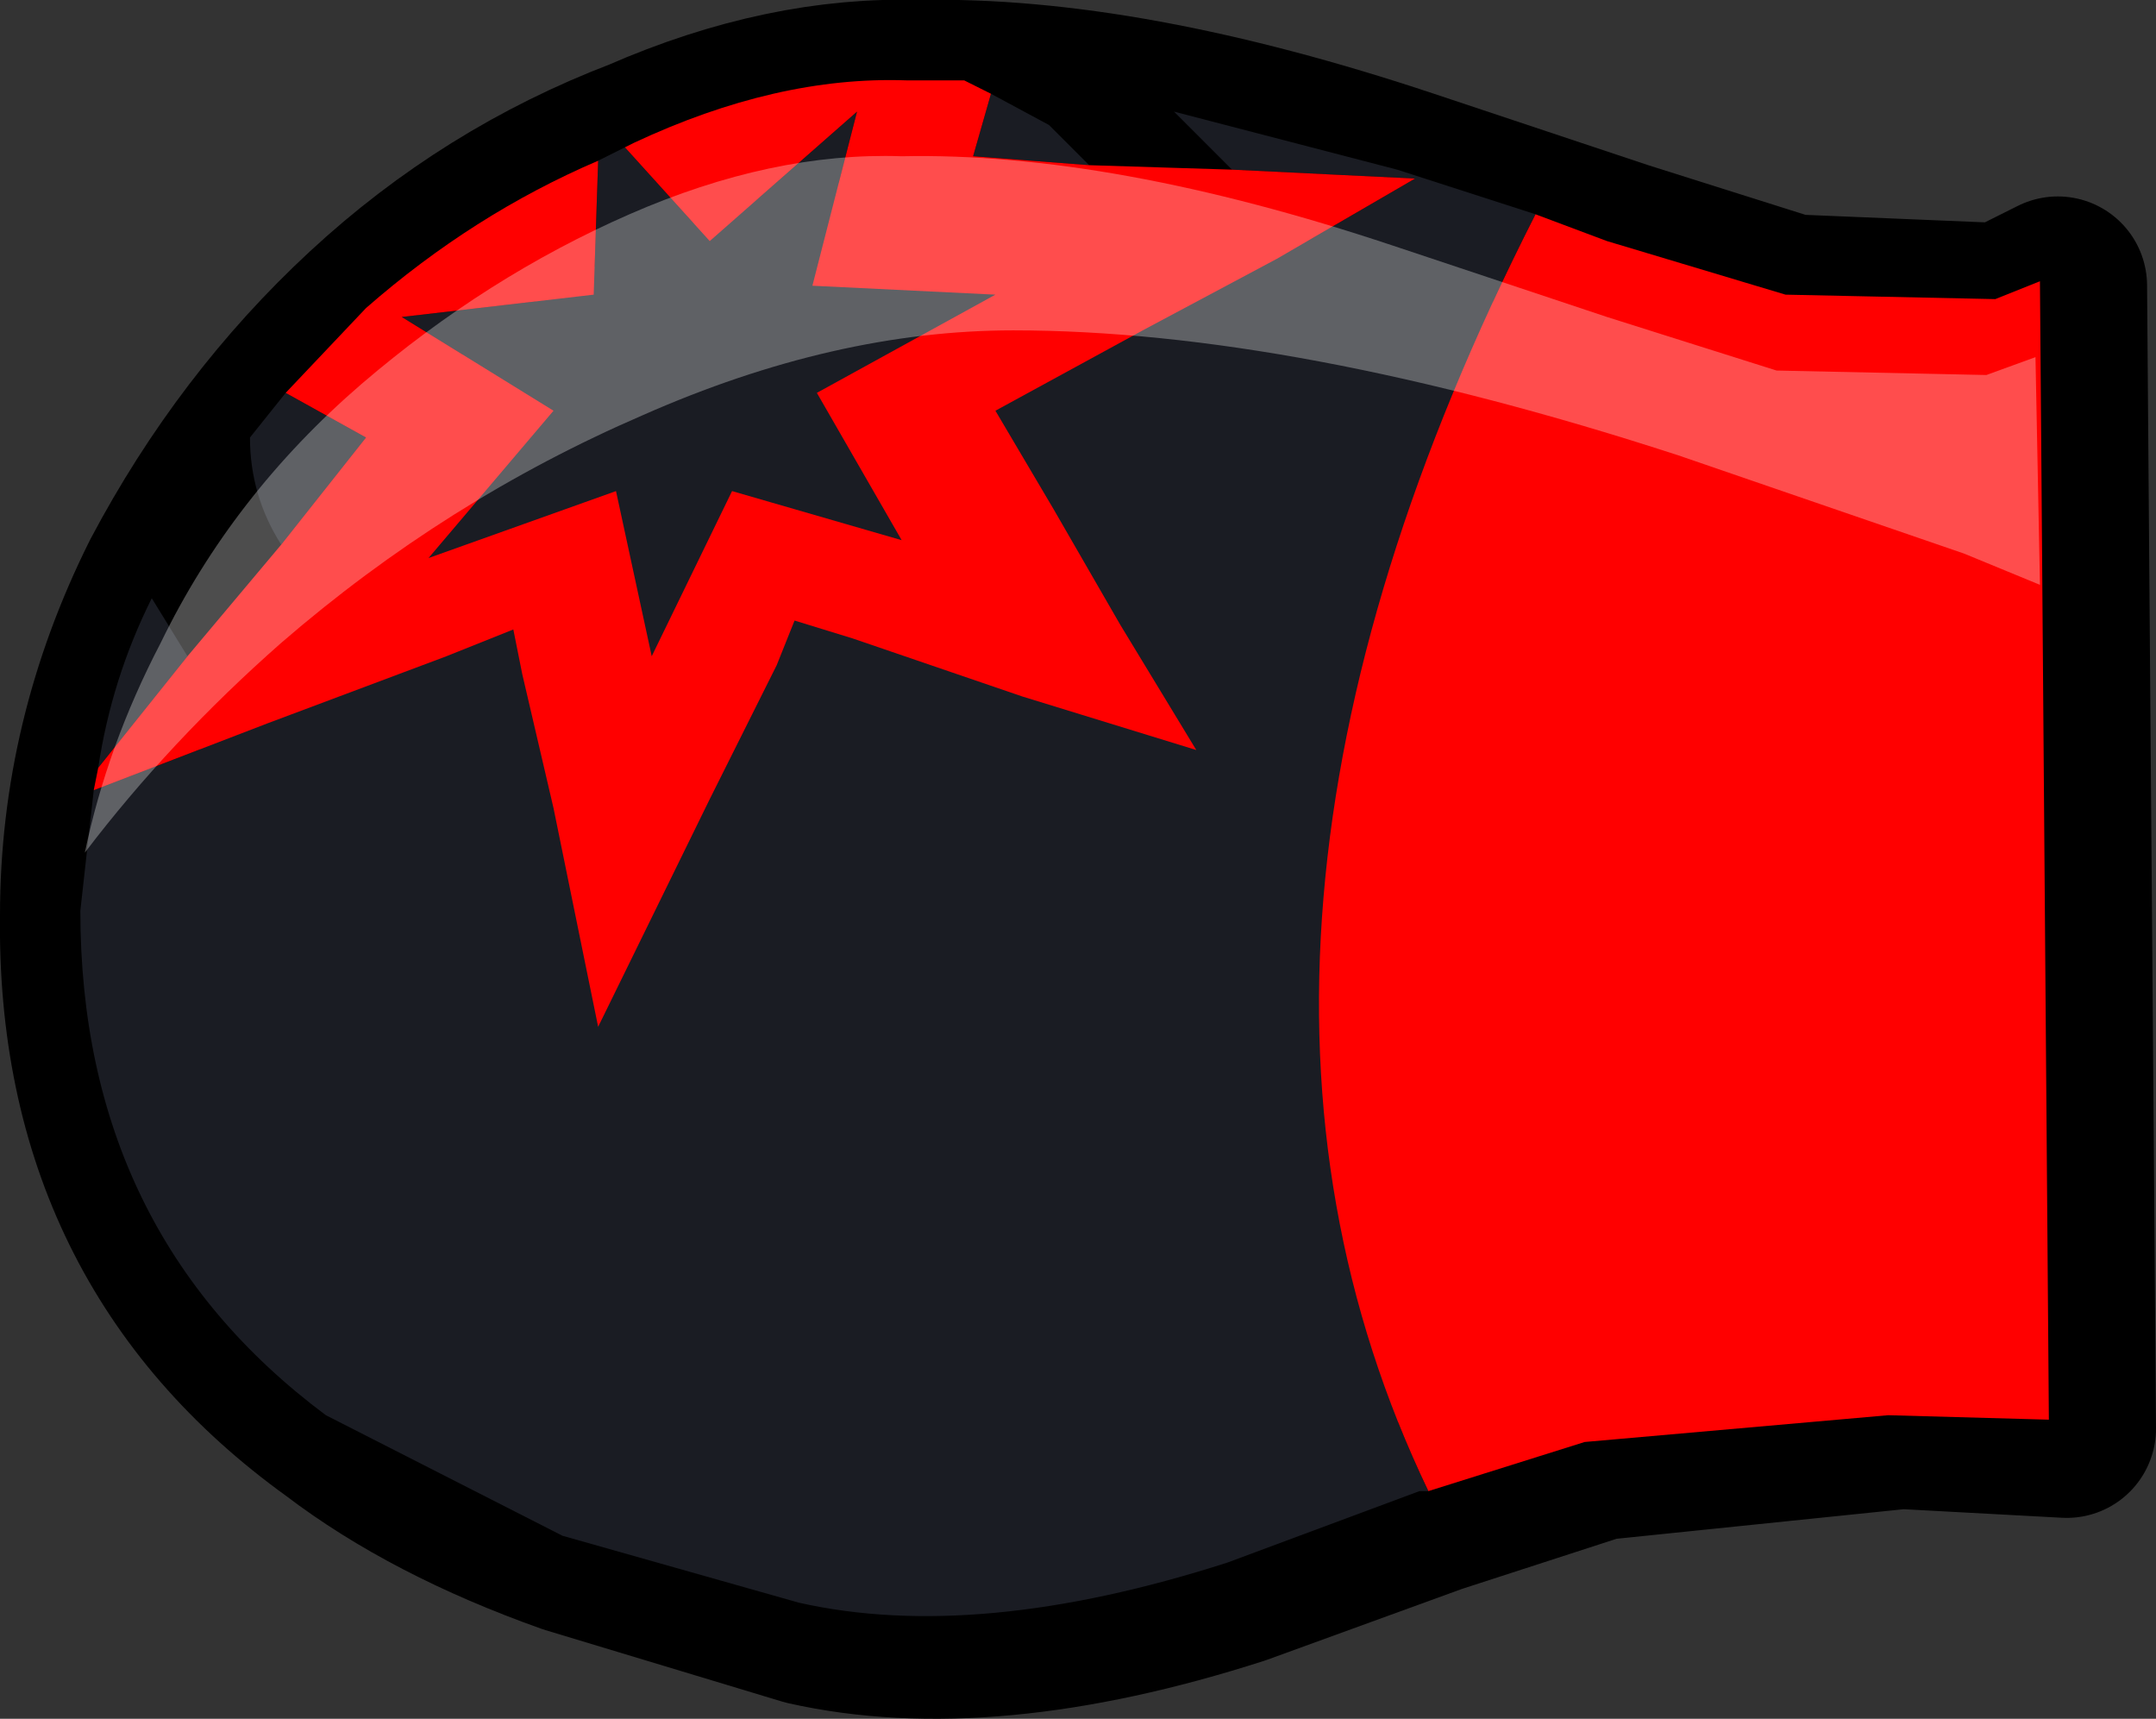 <?xml version="1.0" encoding="UTF-8" standalone="no"?>
<svg xmlns:xlink="http://www.w3.org/1999/xlink" height="19.25px" width="24.15px" xmlns="http://www.w3.org/2000/svg">
  <rect width="100%" height="100%" fill="#333333" stroke="none"/>
  <g transform="matrix(1.0, 0.0, 0.0, 1.0, 1.15, 0.25)">
    <path d="M21.9 2.95 L22.0 15.75 20.15 15.65 16.75 16.0 14.9 16.6 12.7 17.4 Q9.9 18.3 7.9 17.85 L5.25 17.05 Q3.7 16.5 2.65 15.7 -0.2 13.65 -0.15 10.0 -0.15 8.05 0.75 6.25 1.65 4.55 3.0 3.3 4.35 2.05 6.05 1.4 7.65 0.7 9.15 0.75 11.45 0.7 14.6 1.75 L17.0 2.55 18.9 3.15 21.3 3.25 21.9 2.95" fill="#1a1c23" fill-rule="evenodd" stroke="none"/>
    <path d="M21.9 2.95 L22.0 15.75 20.15 15.65 16.75 16.0 14.9 16.6 12.7 17.4 Q9.9 18.3 7.9 17.85 L5.25 17.05 Q3.7 16.5 2.65 15.7 -0.2 13.65 -0.15 10.0 -0.15 8.05 0.75 6.25 1.65 4.55 3.0 3.3 4.35 2.05 6.05 1.4 7.65 0.7 9.15 0.75 11.45 0.7 14.6 1.75 L17.0 2.55 18.9 3.15 21.3 3.25 21.9 2.95 Z" fill="none" stroke="#000000" stroke-linecap="round" stroke-linejoin="round" stroke-width="2.0"/>
    <path d="M14.85 16.45 L14.75 16.45 12.6 17.25 Q9.8 18.15 7.8 17.7 L5.15 16.95 2.5 15.6 Q-0.25 13.55 -0.25 9.95 L-0.1 8.6 1.85 7.85 Q3.15 8.7 5.05 8.8 L5.55 11.25 6.8 8.7 Q8.65 8.5 10.3 7.55 L12.25 8.15 11.4 6.75 Q12.9 5.45 13.2 3.9 L13.15 2.65 14.7 1.75 12.65 1.65 12.0 1.0 14.5 1.65 16.05 2.15 Q11.9 10.3 14.85 16.45 M-0.05 8.35 Q0.1 7.35 0.55 6.45 L0.95 7.1 -0.05 8.35 M2.0 5.85 Q1.65 5.3 1.65 4.65 L2.05 4.15 2.95 4.65 2.0 5.85 M5.55 1.55 L5.85 1.4 6.8 2.45 8.45 1.0 7.95 2.95 10.0 3.05 8.0 4.15 8.95 5.8 7.05 5.25 6.15 7.1 5.75 5.25 3.65 6.0 5.05 4.35 3.35 3.3 5.5 3.05 5.55 1.55 M9.95 0.8 L10.6 1.15 11.05 1.6 9.75 1.5 9.95 0.8 M11.65 3.45 L11.65 3.5 Q11.45 4.55 10.65 5.45 L10.0 4.35 11.65 3.45 M4.7 7.3 L3.85 7.1 4.6 6.8 4.7 7.3 M8.4 6.9 L7.55 7.2 7.75 6.7 8.4 6.9" fill="#1a1c23" fill-rule="evenodd" stroke="none"/>
    <path d="M16.05 2.15 L16.85 2.45 18.85 3.05 21.2 3.1 21.7 2.9 21.8 15.65 20.0 15.6 16.6 15.9 14.85 16.45 Q11.9 10.3 16.05 2.15 M-0.1 8.6 L-0.05 8.35 0.95 7.1 2.0 5.85 2.95 4.65 2.05 4.15 2.95 3.2 Q4.15 2.15 5.55 1.55 L5.5 3.05 3.35 3.3 5.05 4.35 3.65 6.0 5.75 5.25 6.15 7.1 7.05 5.25 8.95 5.8 8.0 4.15 10.0 3.05 7.95 2.95 8.45 1.0 6.8 2.45 5.85 1.4 5.95 1.35 Q7.55 0.6 9.0 0.65 L9.65 0.65 9.95 0.8 9.75 1.5 11.05 1.6 12.65 1.65 14.7 1.75 13.15 2.65 11.65 3.45 10.0 4.35 10.65 5.45 11.4 6.75 12.25 8.15 10.3 7.55 8.4 6.9 7.75 6.7 7.55 7.2 6.8 8.7 5.55 11.25 5.05 8.8 4.7 7.3 4.6 6.8 3.85 7.1 1.85 7.85 -0.1 8.6" fill="#ff0000" fill-rule="evenodd" stroke="none"/>
    <path d="M21.7 6.3 L20.85 5.95 17.65 4.85 Q13.35 3.45 10.2 3.45 8.2 3.45 6.05 4.4 3.85 5.35 2.0 6.95 0.75 8.05 -0.2 9.3 0.05 8.1 0.65 6.95 1.45 5.3 2.9 4.05 4.3 2.85 5.9 2.15 7.5 1.45 8.95 1.5 11.3 1.45 14.45 2.5 L16.85 3.3 18.75 3.9 21.1 3.95 21.65 3.75 21.7 6.3" fill="#ffffff" fill-opacity="0.302" fill-rule="evenodd" stroke="none"/>
  </g>
</svg>
